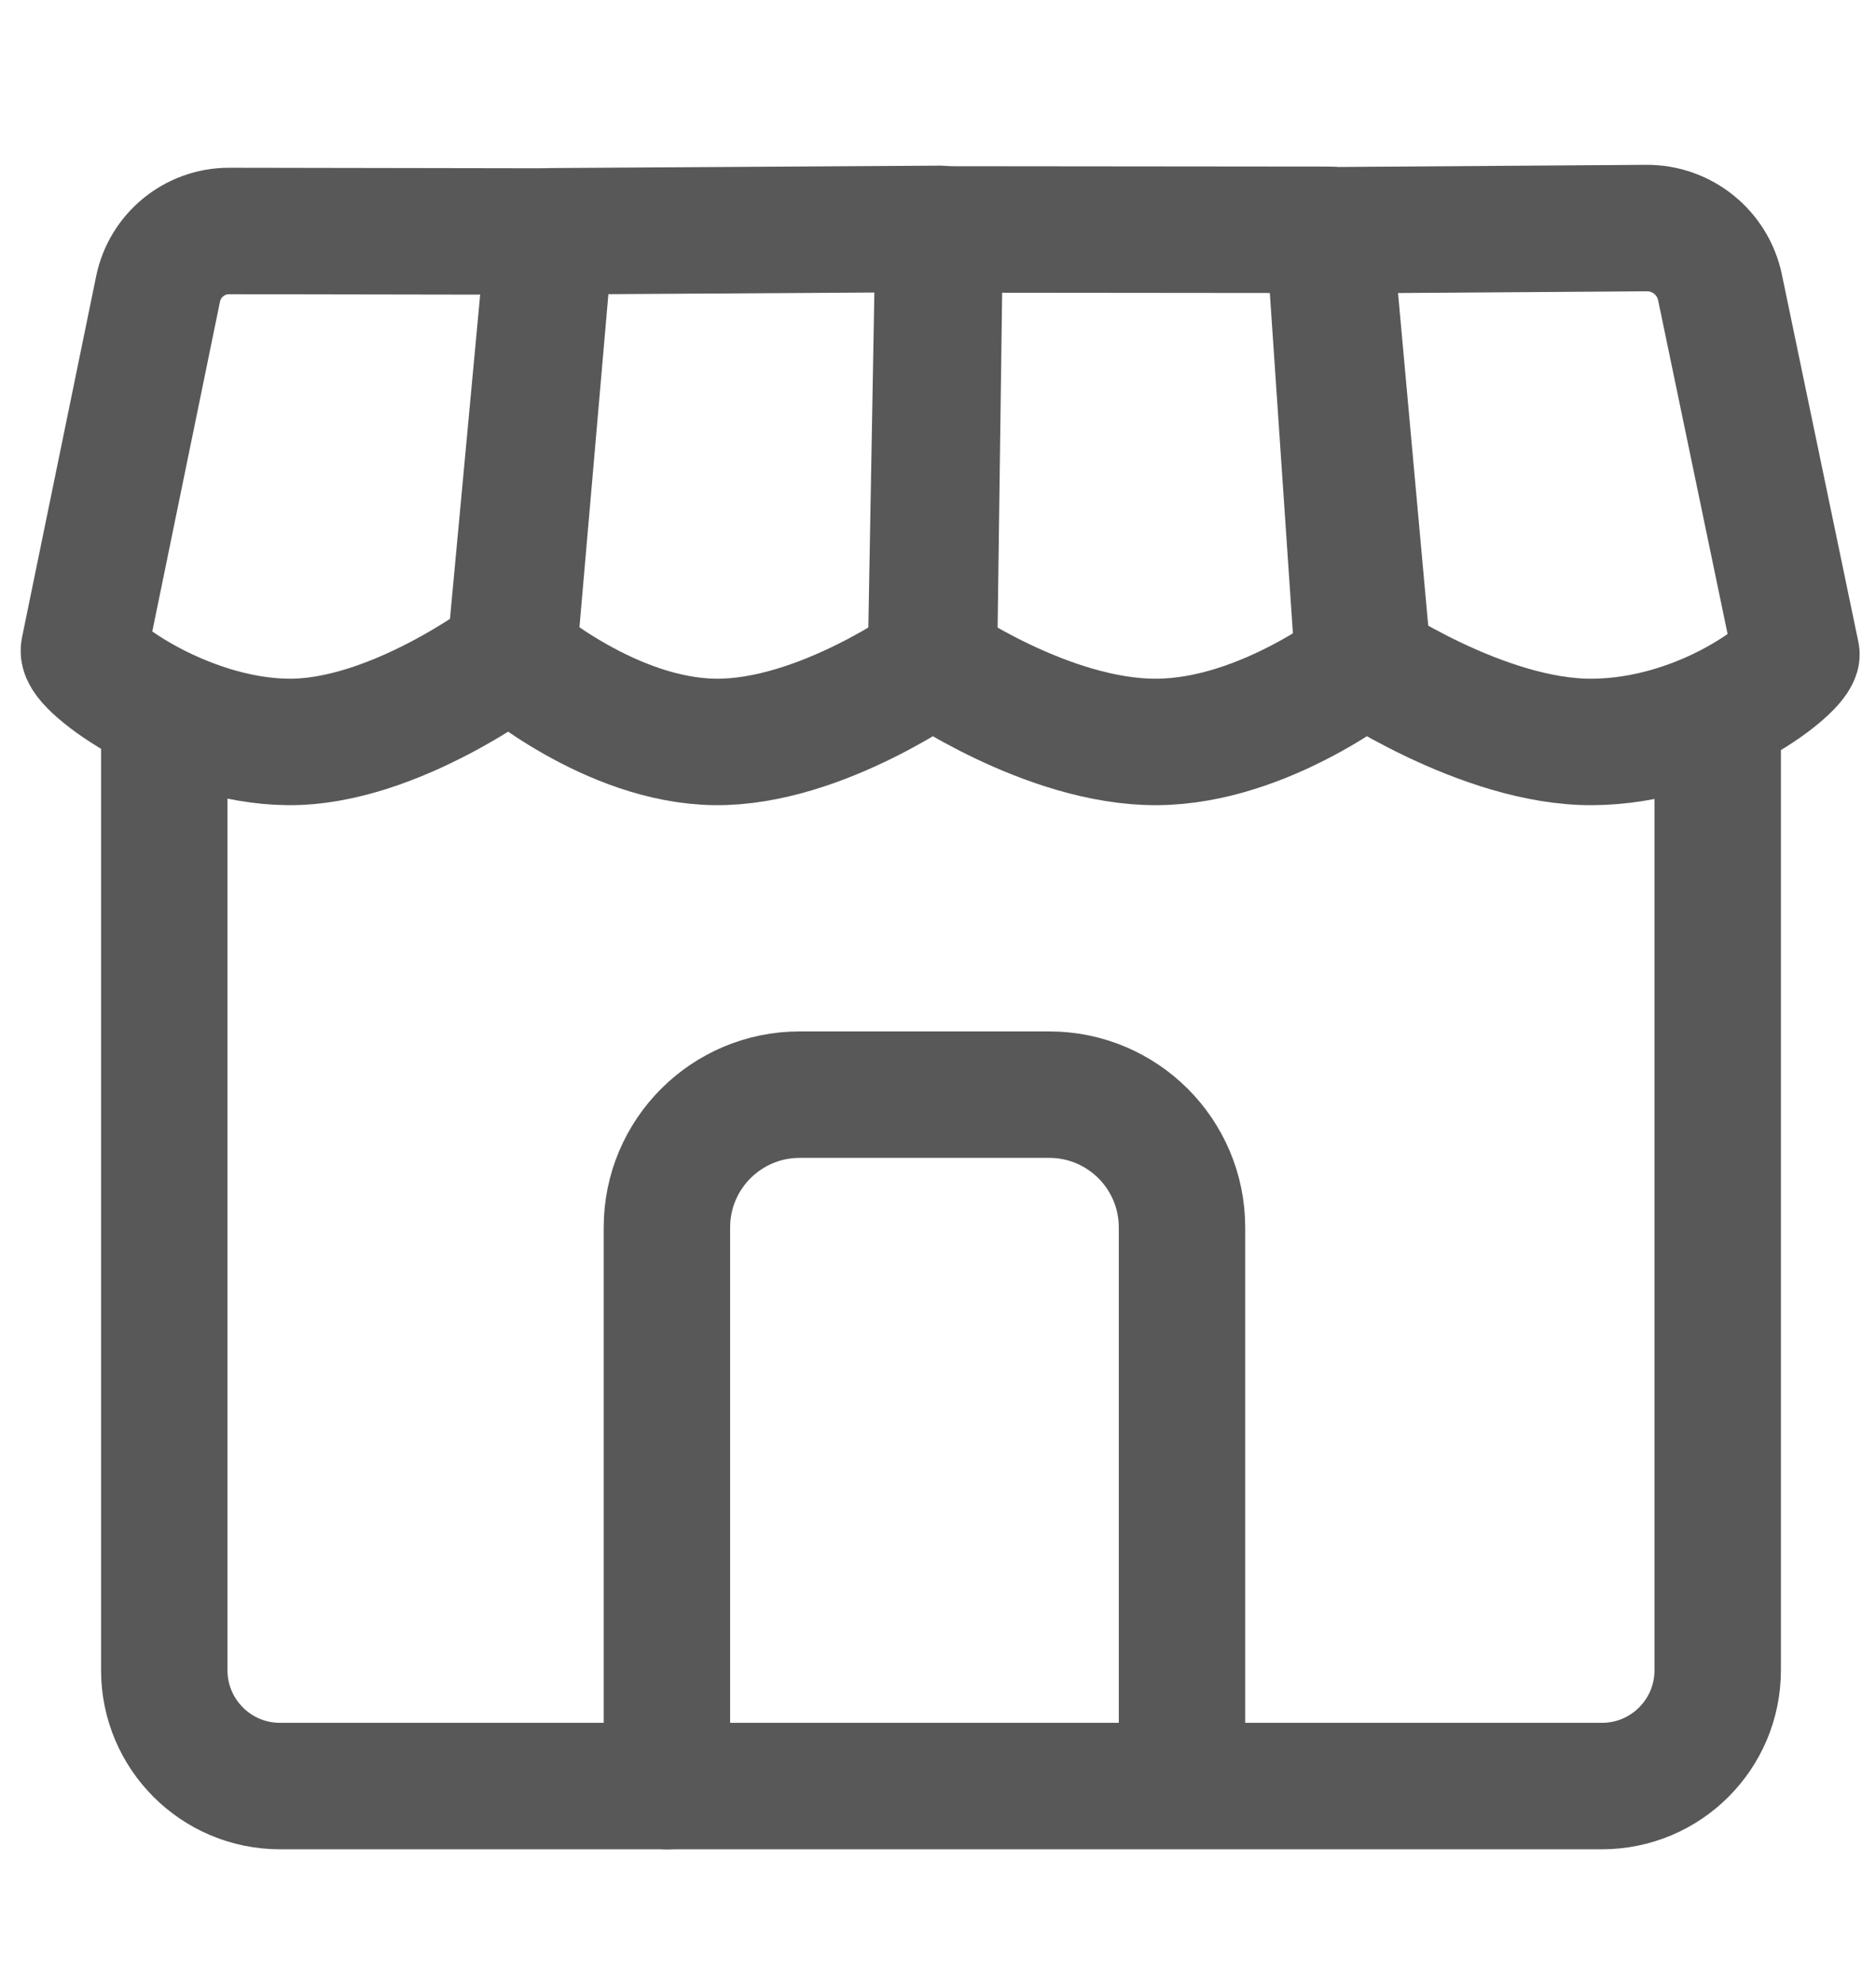 <?xml version="1.0" encoding="UTF-8" standalone="no"?>
<!DOCTYPE svg PUBLIC "-//W3C//DTD SVG 1.1//EN" "http://www.w3.org/Graphics/SVG/1.1/DTD/svg11.dtd">
<!-- Created with Vectornator (http://vectornator.io/) -->
<svg height="100%" stroke-miterlimit="10" style="fill-rule:nonzero;clip-rule:evenodd;stroke-linecap:round;stroke-linejoin:round;" version="1.1" viewBox="0 0 1052.73 1113" width="100%" xml:space="preserve" xmlns="http://www.w3.org/2000/svg" xmlns:vectornator="http://vectornator.io" xmlns:xlink="http://www.w3.org/1999/xlink">
<defs>
<path d="M352.257 900.038C350.585 900.949 348.81 901.657 346.835 902.044C348.75 901.669 350.504 900.843 352.257 900.038Z" id="Fill"/>
</defs>
<clipPath id="ArtboardFrame">
<rect height="1113" width="1052.73" x="0" y="0"/>
</clipPath>
<g clip-path="url(#ArtboardFrame)" id="Capa-2" vectornator:layerName="Capa 2" visibility="hidden">
<path d="M-9.09495e-13 0L2746 0L2746 1113L735.623 1113L-9.09495e-13 1113L-9.09495e-13 0Z" fill="#454545" fill-rule="nonzero" opacity="1" stroke="#084444" stroke-linecap="butt" stroke-linejoin="round" stroke-width="0.746" vectornator:layerName="Rectángulo 1"/>
</g>
<g id="Capa-3" opacity="0.1" vectornator:layerName="Capa 3"/>
<g id="Capa-4" vectornator:layerName="Capa 4">
<g opacity="1" vectornator:layerName="Curva 7">
<use fill="#9a9a9a" fill-rule="nonzero" stroke="none" xlink:href="#Fill"/>
<mask height="2.006" id="StrokeMask" maskUnits="userSpaceOnUse" width="5.423" x="346.835" y="900.038">
<rect fill="#000000" height="2.006" stroke="none" width="5.423" x="346.835" y="900.038"/>
<use fill="#ffffff" fill-rule="evenodd" stroke="none" xlink:href="#Fill"/>
</mask>
<use fill="none" mask="url(#StrokeMask)" stroke="#9a9a9a" stroke-linecap="butt" stroke-linejoin="round" stroke-width="141.879" xlink:href="#Fill"/>
</g>
<path d="M963.897 402.844L963.897 936.95C963.897 972.824 934.816 1001.91 898.941 1001.91L157.137 1001.91C121.263 1001.91 92.181 972.824 92.181 936.95L92.181 402.844" fill="none" opacity="1" stroke="#585858" stroke-linecap="butt" stroke-linejoin="round" stroke-width="70.94" vectornator:layerName="Rectángulo 1"/>
<path d="M374.24 1001.91L374.24 688.555C374.24 647.412 407.593 614.058 448.736 614.058L588.791 614.058C629.934 614.058 663.287 647.412 663.287 688.555L663.287 990.94" fill="none" opacity="1" stroke="#585858" stroke-linecap="butt" stroke-linejoin="round" stroke-width="70.94" vectornator:layerName="Rectángulo 2"/>
<path d="M308.378 129.873L286.281 366.974C286.281 366.974 221.1 416.786 161.643 416.2C102.187 415.614 45.258 373.009 47.118 364.63L88.708 162.064C92.596 143.124 109.281 129.54 128.616 129.572L308.378 129.873Z" fill="none" opacity="1" stroke="#585858" stroke-linecap="butt" stroke-linejoin="round" stroke-width="70.94" vectornator:layerName="Curva 8"/>
<path d="M527.378 128.393L524.096 370.534C524.096 370.534 460.554 416.731 401.561 416.2C342.569 415.668 288.126 368.409 288.126 368.409L308.866 129.744L527.378 128.393Z" fill="none" opacity="1" stroke="#585858" stroke-linecap="butt" stroke-linejoin="round" stroke-width="70.94" vectornator:layerName="Curva 9"/>
<path d="M745.682 128.915L767.525 369.521C767.525 369.521 710.319 415.916 649.043 416.205C587.766 416.494 522.418 370.677 522.418 370.677L526.765 128.706L745.682 128.915Z" fill="none" opacity="1" stroke="#585858" stroke-linecap="butt" stroke-linejoin="round" stroke-width="70.94" vectornator:layerName="Curva 10"/>
<path d="M923.946 127.934C943.877 127.795 961.139 141.733 965.202 161.245L1008.07 367.126C1005.13 376.775 954.895 415.86 893.372 416.206C831.848 416.552 761.975 368.51 761.975 368.51L745.737 129.178L923.946 127.934Z" fill="none" opacity="1" stroke="#585858" stroke-linecap="butt" stroke-linejoin="round" stroke-width="70.94" vectornator:layerName="Curva 11"/>
<path d="M42.978 266.665" fill="none" opacity="1" stroke="#585858" stroke-linecap="butt" stroke-linejoin="round" stroke-width="70.94" vectornator:layerName="Curva 12"/>
</g>
</svg>
